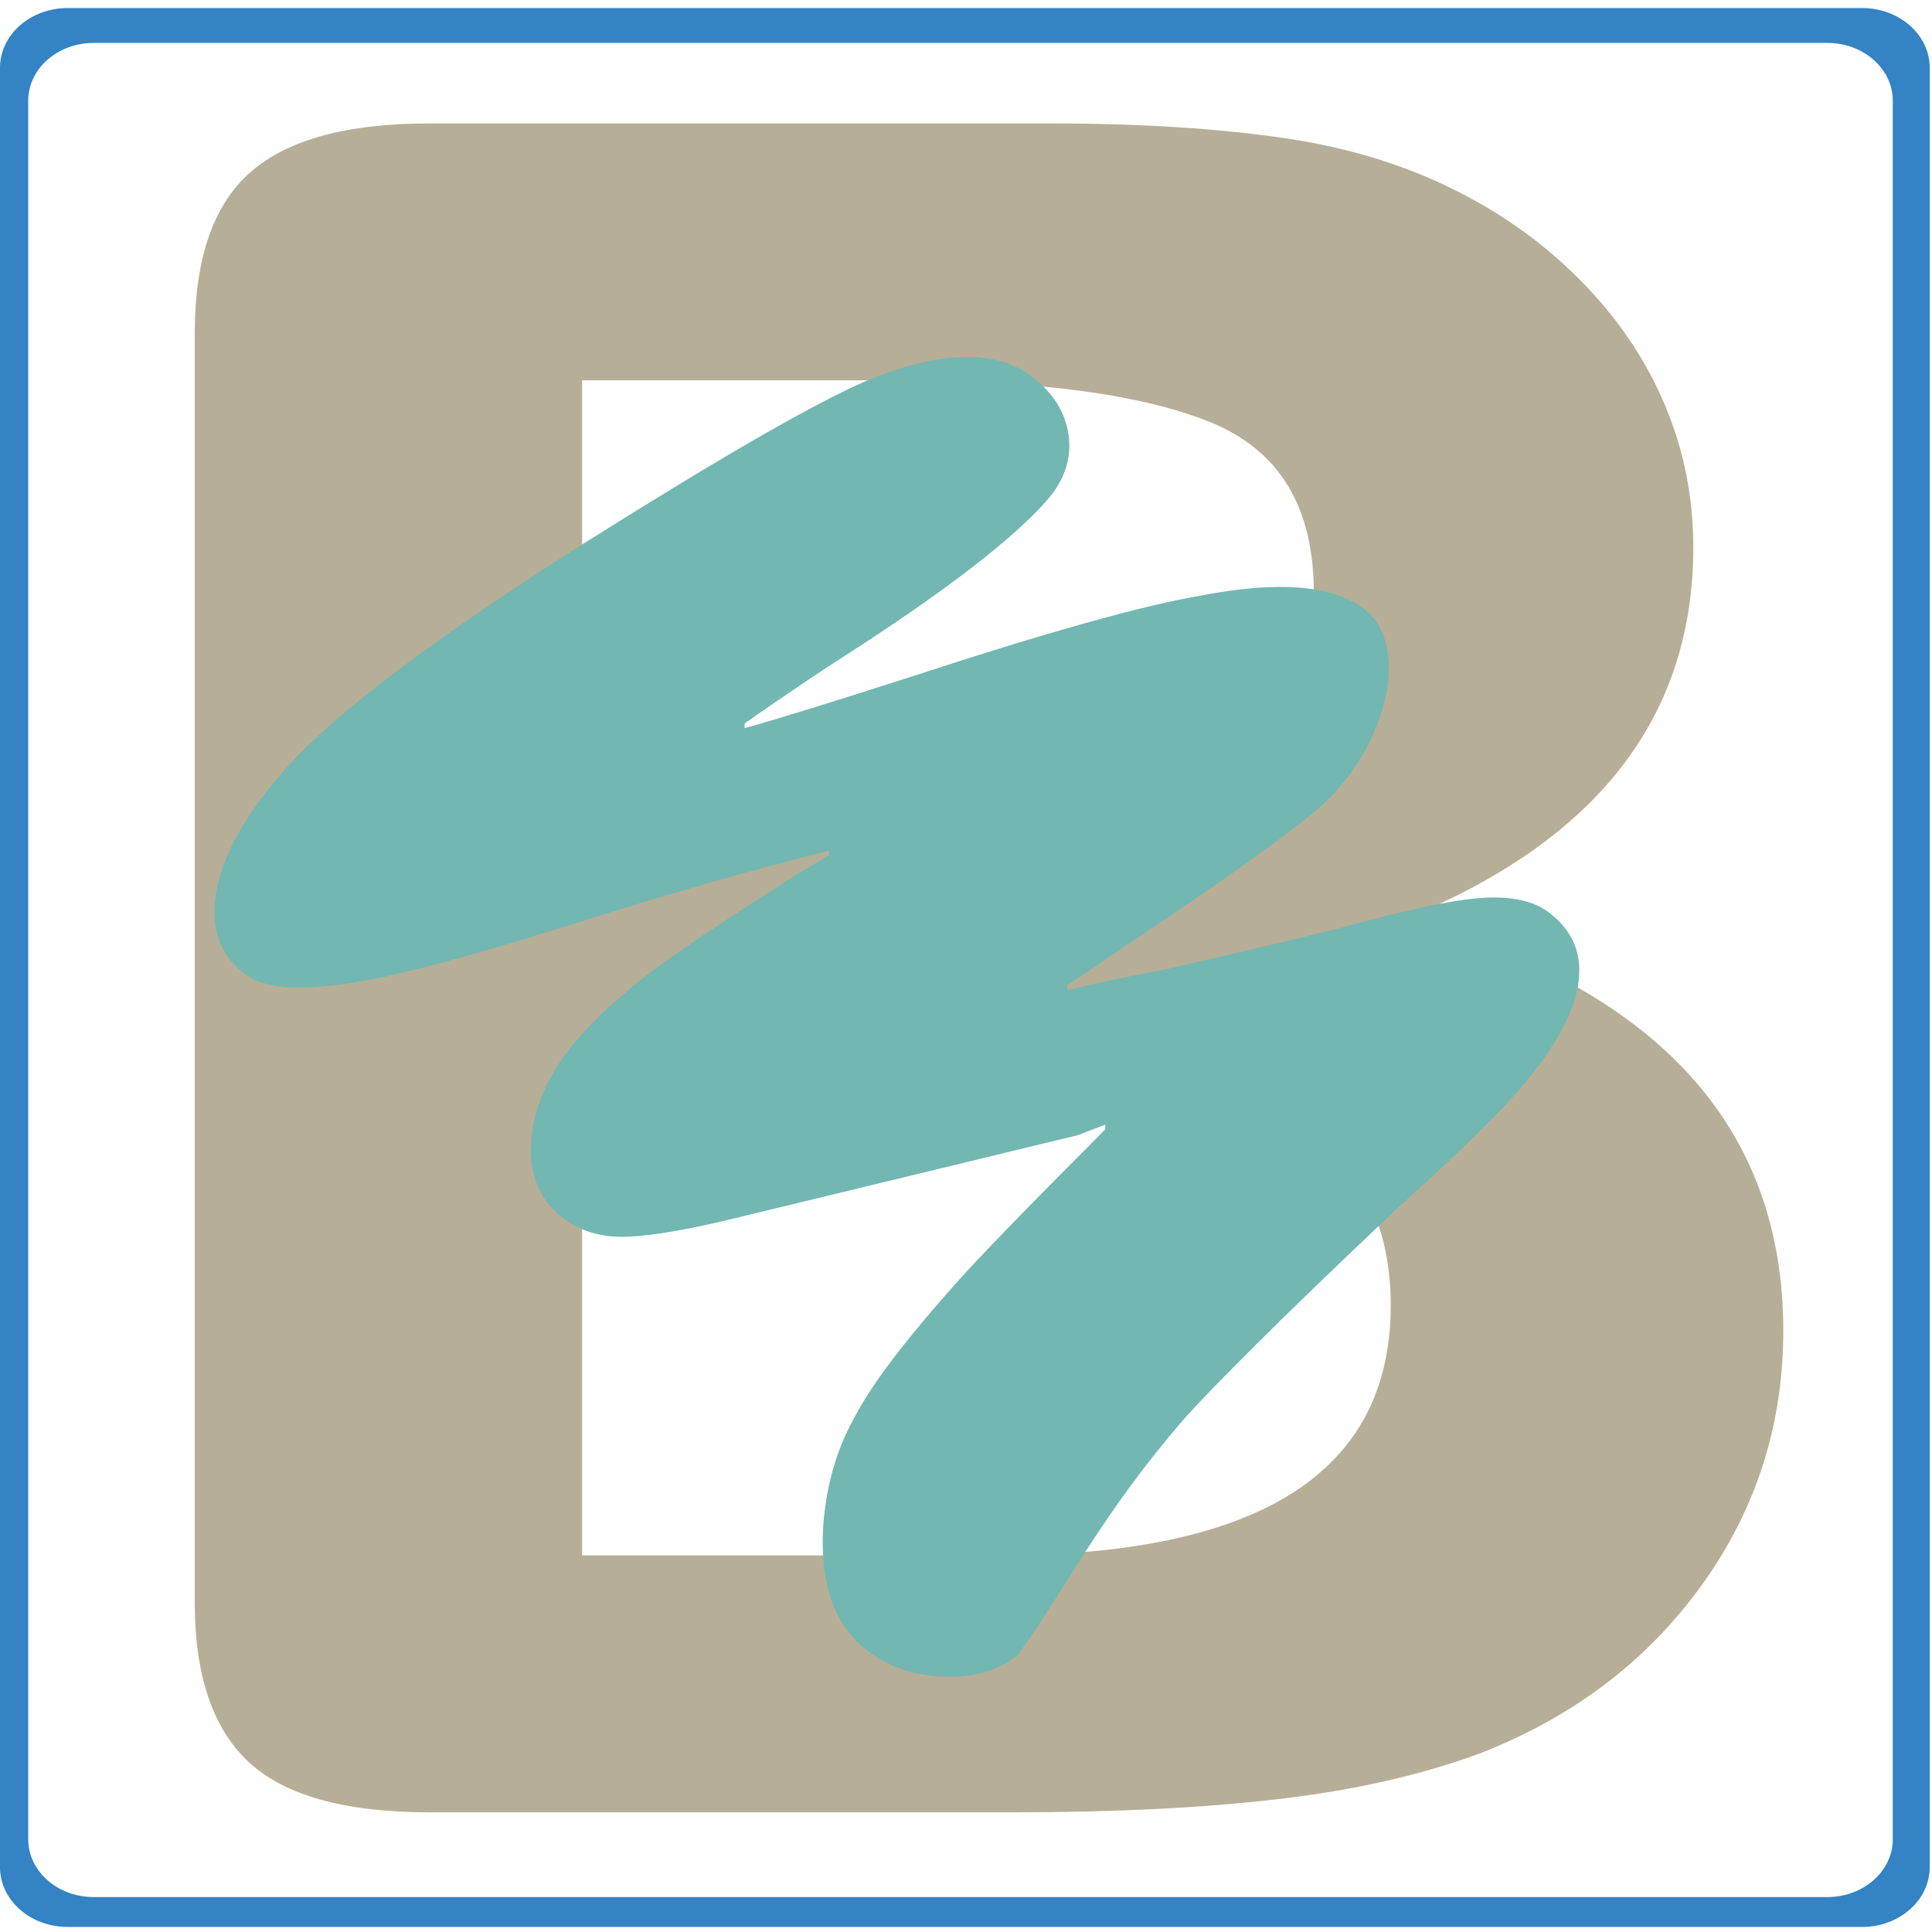 <?xml version="1.0" encoding="UTF-8" standalone="no"?>
<!-- Created with Inkscape (http://www.inkscape.org/) -->

<svg
   version="1.1"
   id="svg2"
   xml:space="preserve"
   width="682.667"
   height="682.667"
   viewBox="0 0 682.667 682.667"
   sodipodi:docname="bm framed.ai"
   xmlns:inkscape="http://www.inkscape.org/namespaces/inkscape"
   xmlns:sodipodi="http://sodipodi.sourceforge.net/DTD/sodipodi-0.dtd"
   xmlns="http://www.w3.org/2000/svg"
   xmlns:svg="http://www.w3.org/2000/svg"><defs
     id="defs6"><clipPath
       clipPathUnits="userSpaceOnUse"
       id="clipPath16"><path
         d="M 0,512 H 512 V 0 H 0 Z"
         id="path14" /></clipPath></defs><sodipodi:namedview
     id="namedview4"
     pagecolor="#ffffff"
     bordercolor="#666666"
     borderopacity="1.0"
     inkscape:pageshadow="2"
     inkscape:pageopacity="0.0"
     inkscape:pagecheckerboard="0" /><g
     id="g8"
     inkscape:groupmode="layer"
     inkscape:label="bm framed"
     transform="matrix(1.333,0,0,-1.333,0,682.667)"><g
       id="g10"><g
         id="g12"
         clip-path="url(#clipPath16)"><g
           id="g18"
           transform="translate(264.589,99.824)"><path
             d="M 0,0 H -110.282 V 130.702 H -3.455 c 35.721,0 62.573,-5.091 80.55,-15.268 C 95.071,105.251 104.06,88.865 104.06,66.268 104.06,22.088 69.37,0 0,0 m -110.282,311.488 h 83.317 c 37.337,0 65.109,-3.717 83.317,-11.146 18.203,-7.435 27.311,-22.446 27.311,-45.044 0,-10.588 -2.885,-20.156 -8.642,-28.706 -7.38,-12.014 -18.038,-20.155 -31.978,-24.43 -13.949,-4.276 -33.708,-6.413 -59.292,-6.413 h -94.033 z M 108.209,168.876 c 50.7,20.765 76.057,53.541 76.057,98.332 0,13.026 -2.42,25.394 -7.262,37.104 -4.838,11.704 -11.871,22.392 -21.086,32.064 -9.223,9.668 -19.827,17.66 -31.806,23.973 -14.062,7.529 -29.964,12.62 -47.71,15.268 -17.749,2.644 -38.719,3.97 -62.919,3.97 H -150.73 c -21.898,0 -37.741,-4.326 -47.535,-12.978 -9.798,-8.656 -14.693,-22.856 -14.693,-42.601 V -12.521 c 0,-19.344 4.78,-33.438 14.347,-42.294 9.561,-8.857 25.524,-13.285 47.881,-13.285 H 4.15 c 26.733,0 50.126,1.168 70.18,3.511 20.051,2.339 37.795,6.361 53.238,12.063 24.659,9.568 44.252,24.379 58.773,44.434 14.518,20.05 21.777,42.599 21.777,67.641 0,54.152 -33.306,90.593 -99.909,109.327"
             style="fill:#b6ae97;fill-opacity:1;fill-rule:nonzero;stroke:none"
             id="path20" /></g><g
           id="g22"
           transform="translate(285.646,211.207)"><path
             d="m 0,0 -94.148,-22.804 c -12.028,-2.772 -20.96,-4.143 -26.798,-4.123 -5.842,0.026 -10.883,1.597 -15.131,4.727 -6.643,4.891 -9.543,12.012 -8.689,21.369 0.847,9.355 5.166,18.404 12.954,27.15 4.835,5.429 10.794,10.859 17.881,16.282 7.082,5.422 18.304,13.009 33.66,22.76 3.118,2.088 5.889,3.832 8.311,5.233 2.416,1.397 4.435,2.601 6.052,3.605 l 0.054,1.275 c -22.598,-5.733 -45.627,-12.36 -69.087,-19.871 -19.468,-6.066 -34.422,-10.302 -44.856,-12.707 -10.437,-2.407 -19.029,-3.648 -25.77,-3.728 -6.745,-0.083 -11.694,1.043 -14.852,3.369 -7.081,5.213 -9.679,12.721 -7.798,22.523 1.876,9.805 8.009,20.535 18.392,32.192 13.097,14.707 39.504,34.635 79.221,59.795 35.317,22.246 59.966,36.458 73.929,42.628 19.779,8.247 34.514,8.806 44.201,1.671 5.878,-4.327 9.24,-9.601 10.099,-15.821 0.855,-6.224 -1.132,-12.049 -5.966,-17.478 -8.846,-9.932 -25.441,-22.818 -49.779,-38.653 -9.106,-5.789 -19.152,-12.531 -30.137,-20.225 l -0.056,-1.276 c 8.859,2.464 23.649,7.029 44.365,13.702 35.856,11.74 61.42,18.894 76.699,21.459 20.269,3.927 34.599,2.803 42.986,-3.372 3.704,-2.728 5.889,-6.858 6.547,-12.394 0.662,-5.538 -0.269,-11.594 -2.799,-18.18 C 76.962,102.521 73.22,96.447 68.265,90.882 63.188,85.182 46.84,73.081 19.216,54.575 13.435,50.708 8.929,47.662 5.69,45.44 2.45,43.214 -0.377,41.348 -2.798,39.839 l 0.108,-1.394 c 3.169,0.733 6.005,1.387 8.501,1.965 2.493,0.58 5.21,1.153 8.156,1.733 2.944,0.577 5.72,1.115 8.325,1.612 6.003,1.284 21.481,4.922 46.442,10.911 17.271,4.84 29.876,7.572 37.828,8.191 7.943,0.619 13.985,-0.59 18.124,-3.64 6.752,-4.971 9.388,-11.575 7.914,-19.812 C 131.121,31.167 125.493,21.55 115.7,10.557 109.68,3.803 99.309,-6.224 84.592,-19.514 68.434,-34.817 55.899,-46.917 46.983,-55.816 c -8.919,-8.901 -15.03,-15.207 -18.332,-18.913 -2.475,-2.784 -5.5,-6.428 -9.06,-10.933 -3.565,-4.506 -7.202,-9.452 -10.912,-14.836 -3.712,-5.382 -7.68,-11.452 -11.899,-18.217 -5.179,-8.247 -9.385,-14.584 -12.605,-19.015 -5.124,-4.125 -11.579,-6.061 -19.373,-5.808 -7.795,0.261 -14.528,2.473 -20.19,6.641 -8.93,6.577 -12.945,17.654 -12.056,33.228 0.523,7.073 1.87,13.594 4.038,19.565 2.165,5.975 5.638,12.409 10.427,19.304 4.787,6.891 11.781,15.509 20.985,25.84 6.018,6.759 19.119,20.253 39.306,40.486 l 0.053,1.28 z"
             style="fill:#72b7b2;fill-opacity:1;fill-rule:nonzero;stroke:none"
             id="path24" /></g><g
           id="g26"
           transform="translate(501.733,24.582)"><path
             d="m 0,0 c 0,-8.459 -7.765,-15.318 -17.341,-15.318 h -459.57 c -9.579,0 -17.344,6.859 -17.344,15.318 v 460.85 c 0,8.461 7.765,15.319 17.344,15.319 h 459.57 C -7.765,476.169 0,469.311 0,460.85 Z m -8.154,485.418 h -475.631 c -9.912,0 -17.948,-7.098 -17.948,-15.855 V -7.391 c 0,-8.756 8.036,-15.855 17.948,-15.855 H -8.154 c 9.912,0 17.948,7.099 17.948,15.855 v 476.954 c 0,8.757 -8.036,15.855 -17.948,15.855"
             style="fill:#3383c5;fill-opacity:1;fill-rule:nonzero;stroke:none"
             id="path28" /></g></g></g></g></svg>
